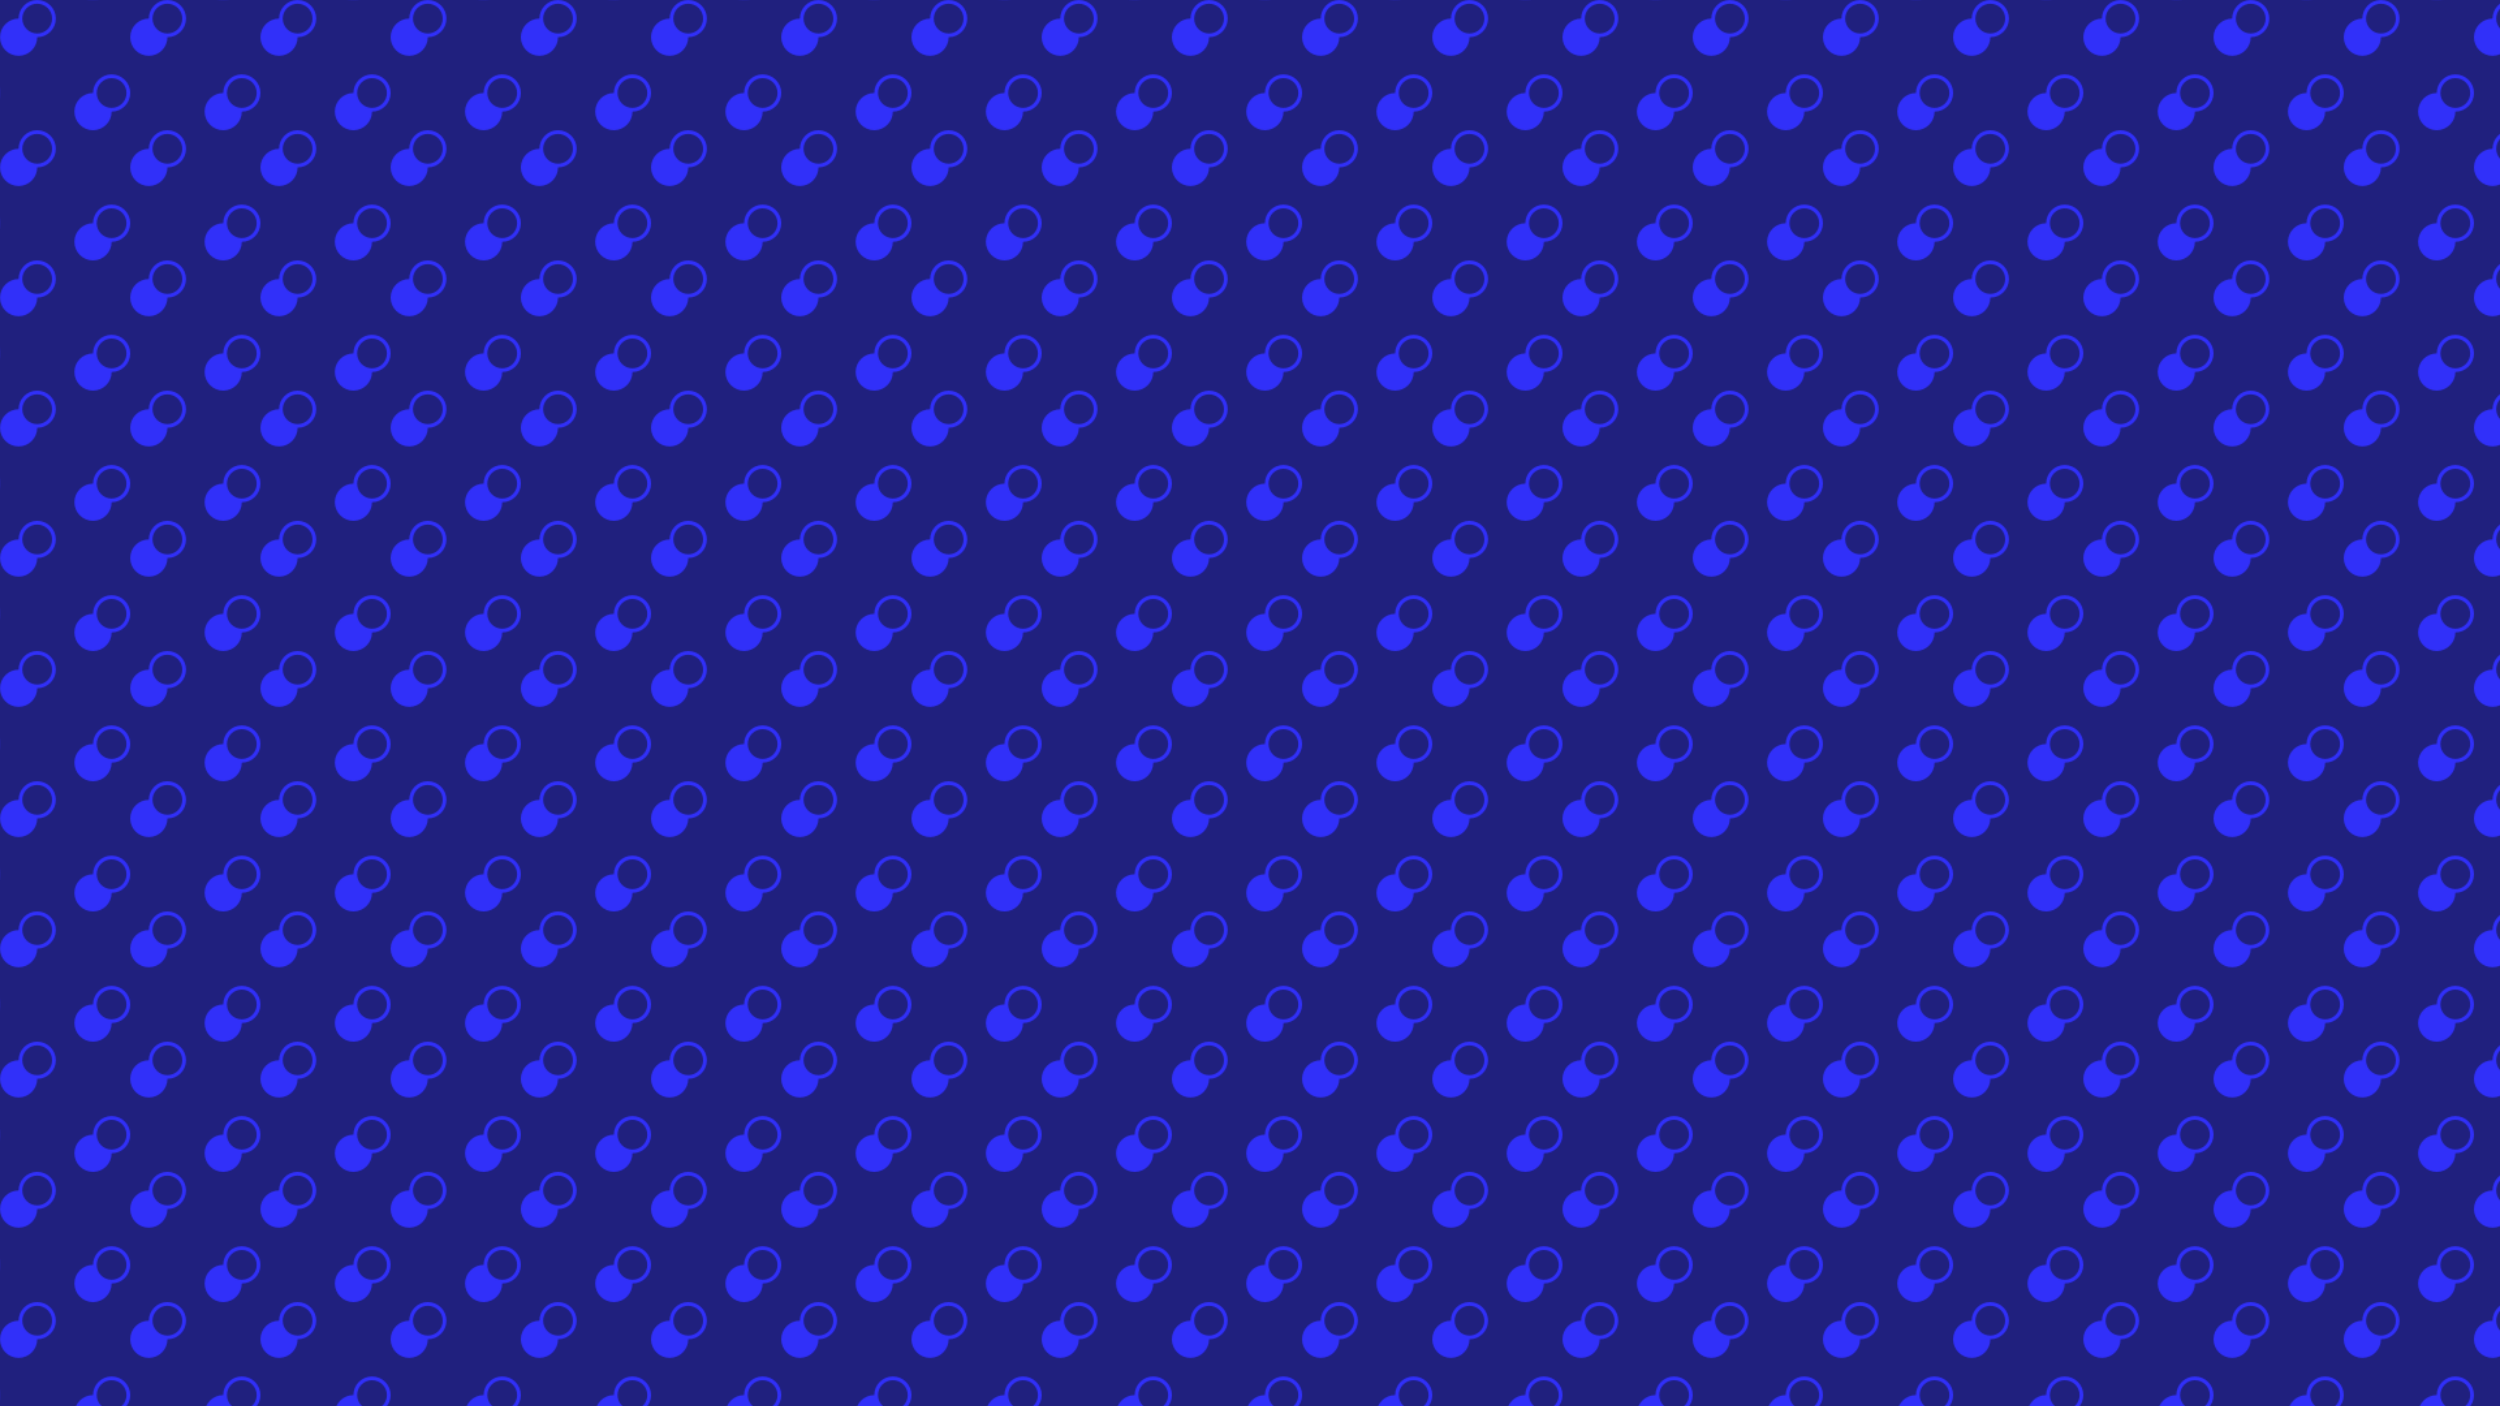 <?xml version="1.0" encoding="utf-8"?>
<!-- Generator: Adobe Illustrator 26.0.0, SVG Export Plug-In . SVG Version: 6.00 Build 0)  -->
<svg version="1.1" xmlns="http://www.w3.org/2000/svg" xmlns:xlink="http://www.w3.org/1999/xlink" x="0px" y="0px"
	 viewBox="0 0 1920 1080" style="enable-background:new 0 0 1920 1080;" xml:space="preserve">
<style type="text/css">
	.st0{fill:none;}
	.st1{fill-rule:evenodd;clip-rule:evenodd;fill:#3130F9;}
	.st2{fill-rule:evenodd;clip-rule:evenodd;fill:#20207E;}
	.st3{fill-rule:evenodd;clip-rule:evenodd;fill:url(#Nueva_muestra_de_motivo_19);}
</style>
<pattern  width="100" height="100" patternUnits="userSpaceOnUse" id="Nueva_muestra_de_motivo_19" viewBox="0 -100 100 100" style="overflow:visible;">
	<g>
		<rect y="-100" class="st0" width="100" height="100"/>
		<g>
			<g>
				<path class="st1" d="M57.14-14.29C57.14-6.4,63.54,0,71.43,0s14.29-6.4,14.29-14.29c7.89,0,14.29-6.4,14.29-14.29
					s-6.4-14.29-14.29-14.29s-14.29,6.4-14.29,14.29C63.54-28.57,57.14-22.18,57.14-14.29z M0-71.43c0,7.89,6.4,14.29,14.29,14.29
					s14.29-6.4,14.29-14.29c7.89,0,14.29-6.4,14.29-14.29S36.46-100,28.57-100s-14.29,6.4-14.29,14.29C6.4-85.71,0-79.32,0-71.43z
					 M17.14-85.71c0-6.31,5.12-11.43,11.43-11.43S40-92.03,40-85.71c0,6.31-5.12,11.43-11.43,11.43S17.14-79.4,17.14-85.71z
					 M74.29-28.57C74.29-34.88,79.4-40,85.71-40c6.31,0,11.43,5.12,11.43,11.43s-5.12,11.43-11.43,11.43
					C79.4-17.14,74.29-22.26,74.29-28.57z"/>
			</g>
		</g>
	</g>
</pattern>
<g id="Capa_1">
</g>
<g id="Patron">
	<rect class="st2" width="1920" height="1080"/>
	<rect class="st3" width="1920" height="1080"/>
</g>
</svg>
